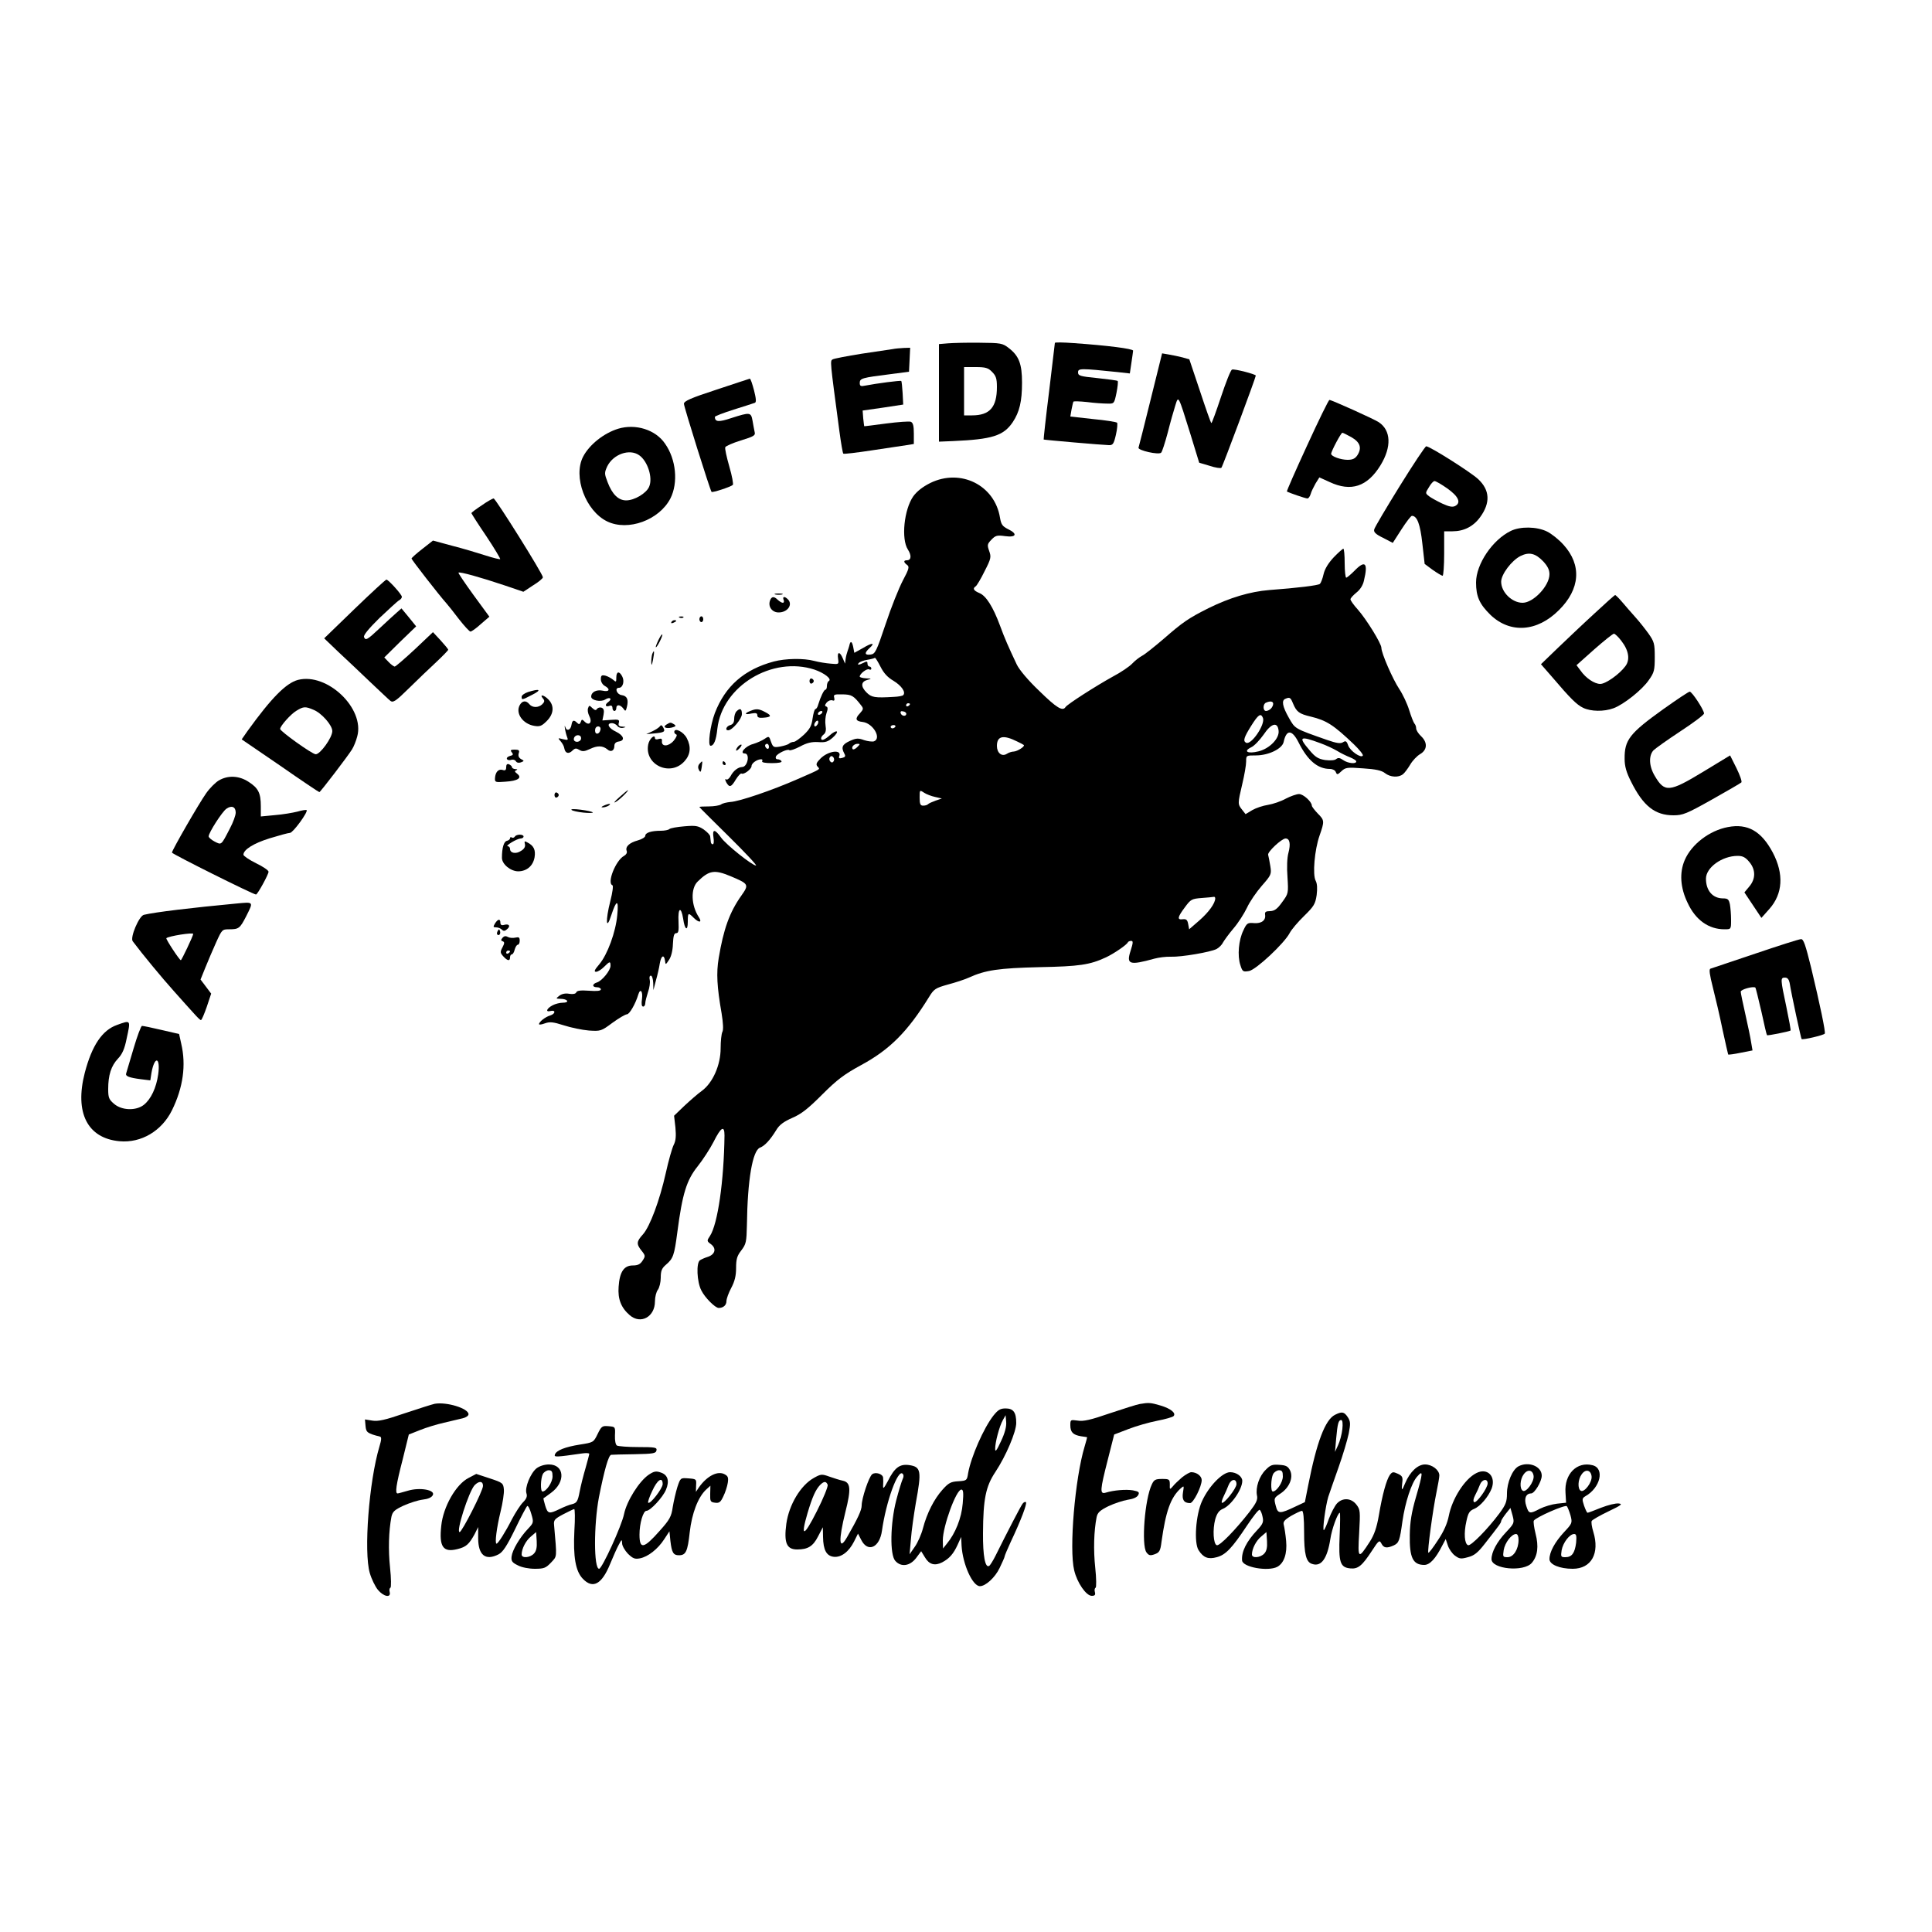 <?xml version="1.0" standalone="no"?>
<!DOCTYPE svg PUBLIC "-//W3C//DTD SVG 20010904//EN"
 "http://www.w3.org/TR/2001/REC-SVG-20010904/DTD/svg10.dtd">
<svg version="1.0" xmlns="http://www.w3.org/2000/svg"
 width="1000pt" height="1000pt" viewBox="0 0 1000 1000"
 preserveAspectRatio="xMidYMid meet">
<g transform="translate(0,1000) scale(0.1,-0.1)"
fill="#000000" stroke="none">
<path d="M4908 8223 l-48 -4 0 -252 0 -253 73 3 c202 9 261 27 309 98 35 53
48 107 48 205 0 96 -16 138 -68 178 -33 26 -42 27 -151 28 -64 1 -137 -1 -163
-3z m227 -148 c20 -20 25 -34 25 -78 0 -105 -37 -147 -129 -147 l-41 0 0 125
0 125 60 0 c51 0 65 -4 85 -25z"/>
<path d="M5460 8225 c0 -3 -14 -116 -30 -252 -17 -135 -29 -247 -28 -248 3 -2
300 -28 337 -29 21 -1 26 6 37 54 7 30 9 58 6 62 -4 4 -60 13 -125 19 l-117
13 6 35 c4 20 8 39 10 42 1 3 33 2 71 -2 37 -5 84 -8 104 -8 36 -1 36 -1 48
56 6 31 9 58 6 61 -2 3 -50 9 -105 15 -90 9 -100 12 -100 30 0 21 13 21 206 1
l62 -7 8 54 c5 30 8 58 9 64 0 10 -134 27 -307 39 -54 4 -98 5 -98 1z"/>
<path d="M4620 8193 c-14 -2 -86 -13 -161 -24 -75 -12 -142 -25 -149 -29 -14
-9 -15 1 35 -374 8 -60 17 -112 20 -114 3 -3 69 5 148 17 78 12 159 24 180 27
l37 6 0 54 c0 40 -4 56 -16 61 -8 3 -66 -1 -127 -9 -62 -8 -113 -15 -114 -14
0 1 -3 19 -5 41 l-3 40 105 15 105 16 -3 59 c-2 33 -5 61 -7 63 -3 4 -131 -13
-187 -24 -23 -5 -28 -2 -28 14 0 24 13 27 156 45 l99 13 3 62 3 62 -33 -1
c-18 -1 -44 -3 -58 -6z"/>
<path d="M5956 7933 c-32 -131 -61 -243 -63 -250 -5 -14 105 -39 117 -26 5 4
20 51 34 103 13 52 31 115 39 140 17 54 14 60 78 -145 l46 -150 54 -16 c30
-10 57 -14 61 -10 6 5 178 467 178 477 0 7 -111 36 -123 31 -7 -2 -32 -66 -57
-141 -25 -75 -47 -136 -50 -136 -3 1 -29 75 -59 166 l-55 164 -35 10 c-20 5
-52 12 -71 15 l-35 6 -59 -238z"/>
<path d="M3708 7983 c-132 -43 -168 -59 -168 -73 0 -16 136 -449 143 -456 5
-5 99 26 110 36 4 4 -4 47 -18 95 -14 49 -24 94 -21 100 2 6 38 22 80 35 68
21 77 26 72 44 -2 12 -8 38 -11 59 -8 44 -13 44 -110 13 -66 -22 -84 -20 -85
6 0 4 44 21 98 38 53 17 102 32 109 35 8 3 7 20 -4 64 -9 34 -18 61 -22 61 -3
-1 -81 -26 -173 -57z"/>
<path d="M6766 7695 c-60 -130 -107 -237 -105 -239 9 -6 96 -36 106 -36 6 0
13 10 17 23 3 12 15 36 25 54 l20 32 53 -24 c111 -52 195 -24 263 86 59 96 55
182 -9 224 -26 17 -244 115 -255 115 -4 0 -56 -106 -115 -235z m229 42 c45
-26 55 -55 31 -93 -12 -18 -25 -24 -51 -24 -36 0 -85 18 -85 31 0 13 51 109
58 109 4 0 25 -11 47 -23z"/>
<path d="M3200 7781 c-75 -23 -150 -83 -182 -145 -53 -103 13 -281 125 -335
108 -52 269 7 327 119 41 81 30 202 -28 284 -49 72 -152 104 -242 77z m108
-137 c44 -30 72 -117 52 -163 -14 -34 -76 -71 -119 -71 -40 0 -72 31 -96 94
-17 44 -17 49 -2 82 31 63 115 93 165 58z"/>
<path d="M7245 7484 c-70 -113 -130 -214 -132 -224 -4 -14 7 -25 46 -44 l50
-26 45 70 c25 39 49 70 54 70 27 0 43 -43 54 -143 l12 -106 42 -31 c23 -16 46
-30 51 -30 4 0 8 52 8 115 l0 115 43 0 c59 0 108 25 143 73 54 74 51 140 -10
197 -37 35 -250 170 -269 170 -5 0 -67 -93 -137 -206z m246 -12 c58 -41 73
-74 41 -91 -14 -7 -31 -4 -68 13 -27 13 -58 30 -68 38 -19 15 -19 16 0 46 10
18 23 32 29 32 7 0 36 -17 66 -38z"/>
<path d="M4815 7500 c-40 -20 -69 -43 -88 -69 -48 -69 -63 -221 -28 -275 20
-31 18 -56 -5 -56 -18 0 -18 -10 1 -24 13 -9 10 -21 -22 -81 -20 -38 -61 -140
-89 -225 -48 -143 -54 -155 -78 -158 -31 -4 -33 8 -6 33 32 29 15 30 -33 1
l-45 -25 -6 31 c-6 30 -15 33 -20 6 -2 -7 -6 -20 -9 -28 -3 -8 -8 -26 -10 -40
l-3 -25 -12 28 c-15 36 -30 35 -24 -3 4 -29 4 -29 -39 -25 -24 2 -62 8 -84 14
-55 15 -150 13 -210 -3 -153 -41 -251 -127 -305 -267 -24 -64 -38 -169 -22
-169 17 0 29 29 35 88 25 221 284 378 503 306 52 -18 91 -49 74 -59 -6 -3 -10
-15 -10 -26 0 -10 -3 -19 -8 -19 -7 0 -25 -37 -37 -77 -3 -13 -10 -23 -14 -23
-5 0 -11 -22 -15 -48 -5 -39 -14 -55 -45 -85 -22 -20 -45 -37 -53 -37 -8 0
-18 -4 -24 -9 -5 -5 -25 -11 -45 -15 -34 -6 -38 -4 -48 24 -10 30 -11 31 -33
16 -13 -9 -40 -21 -60 -27 -39 -10 -73 -49 -43 -49 28 0 15 -70 -14 -70 -21
-1 -45 -19 -60 -48 -7 -12 -17 -20 -22 -16 -7 4 -7 -1 0 -15 16 -29 26 -26 50
15 12 19 25 33 29 30 12 -7 52 23 52 39 0 15 29 35 50 35 6 0 8 -4 5 -10 -4
-6 15 -10 50 -10 35 0 54 4 50 10 -3 6 -13 10 -20 10 -8 0 -12 6 -9 14 6 16
62 42 70 33 4 -3 28 5 55 19 35 19 60 25 94 23 37 -3 51 2 75 23 17 15 26 29
21 32 -4 3 -21 -6 -35 -19 -28 -25 -46 -32 -46 -16 0 5 6 14 14 20 10 8 13 23
9 46 -3 19 -1 47 5 64 8 22 7 31 -1 34 -9 3 -8 8 2 21 8 9 21 14 29 11 10 -4
13 0 10 13 -5 17 0 19 43 18 47 -1 57 -6 97 -58 12 -15 11 -20 -7 -40 -27 -28
-23 -41 15 -45 53 -7 98 -84 58 -100 -9 -3 -32 0 -51 6 -30 11 -41 11 -74 -4
-40 -18 -46 -33 -29 -65 8 -14 5 -19 -11 -23 -15 -4 -19 -2 -15 9 14 37 -57
28 -97 -12 -21 -21 -25 -30 -16 -41 14 -16 25 -10 -101 -65 -132 -58 -304
-117 -350 -119 -19 -2 -41 -7 -48 -13 -8 -5 -36 -10 -63 -10 -27 0 -49 -1 -49
-3 0 -2 69 -70 153 -153 83 -82 147 -150 140 -150 -19 0 -155 108 -181 145
-32 45 -46 45 -39 0 3 -19 2 -35 -4 -35 -5 0 -10 6 -10 13 -1 6 -2 19 -3 27 0
8 -16 24 -34 37 -29 19 -42 21 -100 16 -37 -3 -71 -9 -77 -14 -5 -5 -25 -9
-45 -9 -49 0 -80 -10 -80 -26 0 -7 -17 -18 -39 -24 -44 -12 -66 -33 -57 -55 3
-9 -3 -19 -14 -25 -43 -23 -90 -141 -60 -152 5 -2 1 -35 -11 -82 -26 -102 -22
-157 5 -73 27 82 39 83 31 1 -8 -89 -51 -205 -93 -255 -25 -29 -29 -39 -17
-39 9 0 27 11 41 25 30 30 34 31 34 6 0 -24 -44 -78 -70 -86 -26 -8 -26 -25 0
-25 11 0 20 -5 20 -11 0 -8 -20 -10 -61 -7 -43 3 -62 1 -66 -8 -3 -8 -16 -11
-36 -8 -20 4 -39 0 -52 -10 -19 -15 -19 -15 7 -16 15 0 30 -4 33 -10 4 -6 -6
-10 -22 -10 -15 0 -39 -6 -52 -13 -31 -16 -40 -37 -12 -30 28 7 27 -14 -1 -23
-25 -7 -58 -33 -58 -45 0 -4 14 -2 30 4 25 9 42 8 98 -10 37 -12 95 -24 130
-27 61 -4 64 -3 122 40 33 24 67 44 75 44 13 0 44 53 59 103 10 33 24 17 19
-23 -4 -26 -2 -40 6 -40 6 0 11 8 11 18 0 9 7 35 14 57 8 22 12 50 9 63 -3 13
-1 22 6 22 6 0 11 -17 12 -37 l1 -38 13 50 c8 28 17 67 20 88 7 41 22 49 27
15 3 -23 3 -23 21 4 11 16 19 48 20 82 2 42 6 56 17 56 12 0 14 12 12 60 -4
71 13 82 24 15 8 -58 24 -68 24 -16 0 47 2 49 30 21 28 -28 46 -26 27 3 -40
61 -43 148 -6 184 59 58 86 63 170 28 95 -40 97 -43 56 -101 -61 -86 -92 -173
-117 -323 -13 -77 -9 -149 15 -286 8 -50 10 -85 4 -96 -5 -10 -9 -48 -9 -85 0
-87 -41 -179 -97 -220 -21 -15 -62 -51 -91 -78 l-53 -51 7 -61 c4 -45 2 -69
-9 -90 -8 -16 -27 -82 -41 -146 -32 -143 -82 -276 -118 -317 -34 -37 -35 -50
-7 -85 20 -25 20 -28 5 -51 -12 -19 -25 -25 -51 -25 -45 0 -68 -33 -73 -110
-5 -64 13 -109 57 -147 57 -50 131 -9 131 71 0 23 7 50 15 60 8 11 15 39 15
63 0 34 5 48 26 66 39 33 44 49 60 170 26 199 48 269 105 340 27 34 64 91 82
126 39 78 57 88 57 34 -3 -237 -35 -458 -75 -520 -17 -25 -17 -27 5 -43 29
-22 22 -52 -15 -65 -17 -5 -36 -14 -42 -18 -20 -13 -16 -112 7 -156 18 -37 72
-91 90 -91 23 0 40 14 40 35 0 12 11 43 25 69 18 34 25 63 25 103 0 46 5 63
27 91 25 33 27 44 29 131 3 234 29 386 68 401 24 9 52 39 84 91 16 27 38 43
83 63 47 20 82 48 155 121 77 77 113 104 201 152 148 80 241 173 352 353 25
41 33 46 97 64 38 10 87 26 109 36 85 39 156 49 365 54 208 4 261 12 345 51
42 20 108 65 113 78 2 4 10 7 17 7 11 0 10 -10 -3 -51 -23 -71 -7 -77 123 -41
22 6 60 11 85 10 55 -2 206 24 237 40 13 7 28 22 34 35 7 12 31 45 54 72 24
28 54 75 69 106 14 31 49 82 77 114 49 56 51 60 44 103 -4 24 -9 50 -11 57 -6
14 70 85 90 85 22 0 27 -28 15 -74 -7 -24 -9 -76 -5 -126 5 -84 5 -85 -28
-130 -25 -35 -39 -45 -62 -46 -22 0 -28 -4 -26 -18 5 -29 -18 -47 -57 -44 -33
3 -38 0 -55 -37 -25 -50 -32 -132 -16 -180 11 -35 14 -36 45 -31 37 7 182 143
210 196 9 18 43 58 75 89 51 50 58 62 65 108 4 34 3 59 -5 74 -17 31 -6 160
20 234 26 75 26 79 -10 115 -16 17 -30 35 -30 40 0 20 -44 60 -66 60 -13 0
-44 -11 -69 -24 -25 -14 -67 -28 -92 -32 -26 -4 -62 -16 -81 -27 l-35 -21 -18
23 c-23 29 -23 31 1 133 11 46 20 98 20 116 0 32 0 32 50 32 66 0 136 34 144
69 14 66 43 66 77 -1 47 -94 99 -138 163 -138 13 0 27 -7 30 -16 6 -15 9 -15
29 4 21 20 30 21 112 15 65 -4 97 -11 114 -25 27 -21 70 -24 93 -5 8 6 25 29
37 49 12 21 36 46 52 55 37 22 39 60 4 93 -14 13 -25 31 -25 40 0 9 -4 20 -9
25 -5 6 -17 37 -27 69 -10 33 -33 82 -51 109 -34 51 -93 186 -93 214 0 22 -77
147 -122 198 -21 23 -38 47 -38 53 0 6 14 21 31 35 19 15 34 38 39 63 22 91 6
107 -50 49 -19 -19 -38 -35 -42 -35 -4 0 -8 34 -8 75 0 41 -3 75 -7 75 -3 0
-26 -20 -50 -45 -28 -30 -46 -60 -52 -86 -5 -23 -14 -46 -19 -51 -8 -8 -115
-21 -262 -32 -100 -8 -206 -40 -315 -94 -102 -51 -134 -73 -230 -157 -48 -41
-99 -82 -113 -89 -15 -8 -38 -26 -52 -41 -13 -14 -58 -45 -100 -67 -87 -48
-237 -144 -245 -158 -15 -23 -46 -4 -135 83 -58 55 -104 110 -117 137 -43 91
-63 136 -87 202 -36 97 -72 154 -106 168 -31 13 -37 24 -20 35 6 4 27 39 46
78 34 66 35 74 24 105 -11 31 -10 36 11 58 21 22 29 25 71 19 59 -8 67 12 14
37 -27 14 -34 23 -40 58 -27 169 -204 257 -361 180z m-190 -1024 c41 -25 65
-59 50 -74 -3 -4 -25 -8 -48 -9 -100 -6 -116 -3 -142 23 -31 31 -29 56 5 65
23 6 22 7 -7 8 -18 1 -33 5 -33 9 0 15 38 44 49 37 6 -3 11 -1 11 4 0 6 -4 11
-10 11 -5 0 -10 7 -10 15 0 12 -4 13 -19 5 -25 -13 -38 -13 -25 -1 5 6 25 13
44 16 19 3 36 8 38 10 3 2 15 -18 29 -45 17 -34 37 -56 68 -74z m2068 -118
c18 -43 32 -53 91 -67 83 -20 119 -44 223 -143 29 -28 50 -54 47 -59 -9 -15
-66 24 -76 53 -8 23 -13 25 -27 16 -13 -8 -33 -5 -82 12 -171 60 -165 57 -198
115 -33 58 -39 90 -18 98 23 10 27 7 40 -25z m-103 -1 c0 -7 -5 -18 -12 -25
-7 -7 -18 -12 -25 -12 -17 0 -17 37 0 43 22 10 37 7 37 -6z m-1880 -1 c0 -3
-4 -8 -10 -11 -5 -3 -10 -1 -10 4 0 6 5 11 10 11 6 0 10 -2 10 -4z m-455 -46
c-3 -5 -11 -10 -16 -10 -6 0 -7 5 -4 10 3 6 11 10 16 10 6 0 7 -4 4 -10z m436
-5 c-1 -15 -24 -12 -29 3 -3 9 2 13 12 10 10 -1 17 -7 17 -13z m1846 -21 c13
-34 -62 -144 -88 -128 -16 9 -10 28 27 87 37 59 50 68 61 41z m-2303 -29 c-4
-8 -10 -15 -15 -15 -4 0 -6 7 -3 15 4 8 10 15 15 15 4 0 6 -7 3 -15z m400 -17
c-3 -4 -9 -8 -15 -8 -5 0 -9 4 -9 8 0 5 7 9 15 9 8 0 12 -4 9 -9z m1984 -20
c5 -40 -47 -93 -104 -107 -56 -14 -81 0 -38 21 16 7 44 37 64 65 40 60 73 69
78 21z m-1353 -56 c17 -8 32 -16 34 -18 8 -7 -33 -33 -52 -34 -9 0 -26 -5 -36
-12 -26 -16 -51 5 -51 41 0 52 33 59 105 23z m1570 -9 c28 -10 66 -28 85 -39
19 -12 50 -27 68 -34 17 -7 32 -16 32 -21 0 -15 -44 -10 -68 7 -17 12 -26 13
-36 5 -8 -7 -31 -8 -57 -5 -36 6 -51 15 -81 51 -60 70 -51 76 57 36z m-2855
-19 c0 -8 -4 -12 -10 -9 -5 3 -10 10 -10 16 0 5 5 9 10 9 6 0 10 -7 10 -16z
m457 -1 c-9 -9 -19 -14 -23 -11 -10 10 6 28 24 28 15 0 15 -1 -1 -17z m-122
-73 c-5 -8 -11 -8 -17 -2 -6 6 -7 16 -3 22 5 8 11 8 17 2 6 -6 7 -16 3 -22z
m525 -185 l35 -8 -32 -11 c-17 -6 -35 -14 -39 -18 -4 -5 -16 -8 -26 -8 -14 0
-18 8 -18 41 0 41 0 41 23 26 12 -8 38 -18 57 -22z m1450 -525 c0 -25 -33 -71
-82 -114 l-53 -46 -5 27 c-4 22 -10 27 -28 25 -30 -4 -28 10 11 62 30 41 35
44 87 48 30 2 58 5 63 6 4 1 7 -3 7 -8z"/>
<path d="M2493 7384 c-29 -19 -53 -37 -53 -40 0 -2 34 -56 77 -119 42 -63 74
-117 72 -119 -2 -2 -36 6 -76 19 -40 13 -117 36 -172 50 l-100 27 -56 -44
c-30 -23 -55 -46 -55 -49 0 -6 144 -191 180 -231 8 -9 38 -46 65 -82 28 -36
55 -65 60 -65 6 0 30 17 54 39 l44 38 -82 112 c-45 62 -80 114 -78 116 6 6
114 -24 239 -66 l97 -33 50 33 c28 17 51 36 51 42 0 17 -245 408 -255 408 -5
0 -34 -16 -62 -36z"/>
<path d="M7820 7252 c-95 -46 -180 -172 -180 -267 0 -73 18 -112 75 -168 102
-97 241 -88 354 25 110 109 119 233 24 338 -24 27 -63 58 -86 69 -53 26 -138
27 -187 3z m168 -158 c22 -24 32 -43 32 -66 0 -60 -83 -148 -139 -148 -55 0
-111 55 -111 109 0 38 54 110 100 133 44 22 77 15 118 -28z"/>
<path d="M1835 6848 l-157 -152 73 -70 c41 -38 115 -108 164 -155 50 -47 97
-92 106 -99 14 -10 28 -1 95 65 44 43 107 104 142 136 34 32 62 61 62 64 0 3
-18 25 -39 48 l-40 43 -94 -89 c-53 -49 -99 -89 -104 -89 -5 0 -20 11 -32 24
l-22 23 82 81 83 80 -38 47 -38 46 -26 -23 c-15 -13 -53 -48 -85 -78 -67 -63
-75 -67 -83 -47 -3 10 25 44 81 99 48 45 93 87 101 91 8 4 14 12 14 18 0 12
-70 89 -80 89 -4 0 -78 -68 -165 -152z"/>
<path d="M4013 6923 c9 -2 25 -2 35 0 9 3 1 5 -18 5 -19 0 -27 -2 -17 -5z"/>
<path d="M8250 6822 c-58 -53 -143 -134 -189 -178 l-85 -82 55 -63 c97 -114
130 -147 164 -163 40 -19 107 -20 156 -2 51 18 150 96 184 147 27 38 30 50 30
118 0 69 -3 80 -32 121 -18 25 -48 63 -68 85 -20 22 -50 57 -68 78 -17 20 -34
37 -37 37 -3 0 -52 -44 -110 -98z m142 -139 c39 -50 46 -98 21 -131 -31 -42
-102 -92 -130 -92 -30 0 -75 30 -102 69 l-21 28 92 82 c50 44 96 81 102 81 6
-1 23 -17 38 -37z"/>
<path d="M3985 6890 c-10 -31 12 -60 45 -60 47 0 75 41 48 68 -17 17 -29 15
-22 -3 4 -8 1 -15 -4 -15 -6 0 -17 7 -26 15 -20 20 -33 19 -41 -5z"/>
<path d="M3518 6803 c7 -3 16 -2 19 1 4 3 -2 6 -13 5 -11 0 -14 -3 -6 -6z"/>
<path d="M3620 6795 c0 -8 5 -15 10 -15 6 0 10 7 10 15 0 8 -4 15 -10 15 -5 0
-10 -7 -10 -15z"/>
<path d="M3475 6780 c-3 -6 1 -7 9 -4 18 7 21 14 7 14 -6 0 -13 -4 -16 -10z"/>
<path d="M3407 6685 c-9 -19 -15 -35 -12 -35 7 0 37 61 33 66 -3 2 -12 -12
-21 -31z"/>
<path d="M3376 6615 c-3 -9 -5 -29 -5 -43 1 -20 3 -17 9 13 8 43 7 57 -4 30z"/>
<path d="M3190 6493 c0 -24 -1 -25 -17 -11 -10 8 -28 18 -40 21 -19 4 -23 1
-23 -19 0 -13 9 -28 20 -34 31 -17 24 -33 -10 -25 -33 7 -60 -7 -60 -31 0 -19
49 -29 72 -15 25 16 39 4 16 -13 -20 -14 -14 -28 8 -19 8 3 14 -1 14 -11 0 -9
5 -16 10 -16 6 0 10 7 10 15 0 20 20 19 36 -2 11 -16 13 -16 19 9 9 37 1 56
-27 60 -25 3 -39 38 -14 38 20 0 30 35 16 60 -15 28 -30 25 -30 -7z"/>
<path d="M1543 6481 c-62 -16 -138 -93 -262 -265 l-30 -43 199 -136 c109 -76
200 -137 203 -137 5 0 145 183 169 221 9 14 21 44 27 67 40 145 -155 331 -306
293z m80 -155 c42 -17 97 -80 97 -110 0 -34 -63 -121 -86 -120 -18 0 -184 119
-184 131 0 15 55 77 84 94 37 23 47 23 89 5z"/>
<path d="M4190 6475 c0 -9 5 -15 11 -13 6 2 11 8 11 13 0 5 -5 11 -11 13 -6 2
-11 -4 -11 -13z"/>
<path d="M2733 6418 c-18 -6 -33 -17 -33 -24 0 -18 1 -18 57 11 49 25 36 32
-24 13z"/>
<path d="M8610 6330 c-176 -126 -202 -160 -201 -258 0 -38 9 -70 33 -117 63
-127 124 -175 220 -175 48 0 68 8 198 81 80 45 149 85 153 89 5 4 -7 37 -25
74 l-33 66 -140 -85 c-175 -106 -199 -108 -250 -21 -30 50 -32 104 -7 132 10
10 73 55 140 99 67 44 122 85 122 92 0 18 -62 113 -74 113 -6 0 -67 -41 -136
-90z"/>
<path d="M2810 6385 c10 -11 9 -18 -3 -30 -20 -19 -51 -19 -67 0 -17 21 -37
19 -50 -5 -23 -42 16 -97 75 -107 29 -5 39 -1 65 25 36 36 40 78 10 110 -23
25 -50 31 -30 7z"/>
<path d="M3044 6335 c-4 -9 -1 -27 6 -41 17 -31 1 -53 -23 -30 -14 14 -16 14
-21 -1 -5 -12 -9 -14 -18 -5 -18 18 -26 15 -30 -10 -4 -27 -25 -35 -32 -11 -3
10 -4 7 -2 -7 2 -14 7 -34 11 -44 7 -17 5 -18 -21 -12 -27 7 -28 7 -12 -11 9
-10 18 -27 19 -37 5 -26 23 -30 42 -11 13 13 20 13 35 4 16 -10 27 -9 55 4 39
19 67 18 91 -2 18 -16 36 -7 36 19 0 12 8 20 23 22 34 5 26 31 -15 51 -39 18
-51 44 -20 44 9 0 22 -7 28 -15 6 -8 19 -12 30 -9 16 4 15 5 -5 6 -18 1 -22 6
-18 20 4 16 -1 18 -40 15 l-45 -3 6 30 c4 22 1 31 -10 36 -9 3 -19 0 -24 -6
-5 -9 -11 -8 -24 4 -15 15 -17 15 -22 0z m64 -112 c-5 -25 -28 -28 -28 -4 0
12 6 21 16 21 9 0 14 -7 12 -17z m-102 -52 c-10 -16 -36 -13 -36 3 0 17 21 27
34 16 4 -5 5 -13 2 -19z"/>
<path d="M3812 6318 c-7 -7 -12 -24 -12 -39 0 -18 -6 -28 -20 -32 -20 -5 -29
-27 -11 -27 21 0 71 59 71 84 0 28 -9 33 -28 14z"/>
<path d="M3883 6320 c-33 -13 -28 -21 7 -13 23 4 30 2 30 -10 0 -10 9 -14 30
-12 43 3 46 11 11 29 -34 18 -46 19 -78 6z"/>
<path d="M3450 6250 c-22 -13 -5 -23 27 -16 21 6 24 9 12 17 -18 11 -20 11
-39 -1z"/>
<path d="M3416 6241 c-4 -6 -22 -18 -39 -26 l-32 -15 43 4 c52 5 57 9 44 32
-6 11 -11 13 -16 5z"/>
<path d="M3490 6211 c0 -5 5 -11 11 -13 5 -2 -1 -16 -14 -32 -27 -31 -63 -32
-61 -3 2 13 -3 16 -17 12 -10 -4 -19 -2 -19 4 0 24 -30 -4 -35 -33 -20 -105
115 -168 188 -86 31 34 35 75 12 119 -17 34 -65 57 -65 32z"/>
<path d="M3822 6138 c-7 -7 -12 -16 -12 -21 0 -5 7 -1 16 8 9 9 14 18 12 20
-2 3 -10 -1 -16 -7z"/>
<path d="M2649 6106 c9 -11 7 -15 -10 -19 -11 -3 -18 -10 -15 -16 4 -6 14 -7
22 -4 9 3 20 0 24 -7 5 -8 15 -10 26 -6 18 7 18 8 1 17 -12 7 -16 17 -12 30 5
15 1 19 -21 19 -21 0 -24 -3 -15 -14z"/>
<path d="M3620 6046 c-8 -10 -8 -21 -2 -32 8 -14 10 -11 14 15 5 36 5 36 -12
17z"/>
<path d="M3740 6050 c0 -5 5 -10 11 -10 5 0 7 5 4 10 -3 6 -8 10 -11 10 -2 0
-4 -4 -4 -10z"/>
<path d="M2620 6029 c0 -15 -5 -19 -19 -14 -21 6 -37 -11 -39 -43 -1 -21 2
-22 54 -18 65 4 88 20 61 41 -13 10 -15 14 -5 18 8 4 7 6 -4 6 -10 1 -18 5
-18 10 0 5 -7 11 -15 15 -10 4 -15 -1 -15 -15z"/>
<path d="M1132 5960 c-18 -11 -47 -40 -65 -66 -37 -52 -177 -295 -177 -307 0
-7 421 -217 435 -217 8 0 65 104 65 118 0 7 -29 27 -65 44 -36 18 -65 38 -65
44 0 26 52 59 136 85 49 15 96 28 105 28 16 1 95 109 86 118 -3 2 -25 -1 -48
-8 -24 -6 -77 -15 -116 -18 l-73 -7 0 53 c0 68 -13 94 -63 126 -50 33 -108 35
-155 7z m88 -166 c0 -14 -13 -50 -30 -82 -46 -89 -43 -86 -79 -68 -17 9 -31
21 -31 27 0 19 70 128 92 143 27 19 48 10 48 -20z"/>
<path d="M3205 5873 c-22 -19 -31 -31 -20 -25 19 9 74 63 64 62 -2 -1 -22 -17
-44 -37z"/>
<path d="M2870 5885 c0 -9 5 -15 11 -13 6 2 11 8 11 13 0 5 -5 11 -11 13 -6 2
-11 -4 -11 -13z"/>
<path d="M3125 5830 c-13 -6 -15 -9 -5 -9 8 0 22 4 30 9 18 12 2 12 -25 0z"/>
<path d="M2958 5808 c5 -5 33 -11 62 -14 30 -3 52 -2 48 1 -3 4 -31 10 -62 14
-32 4 -53 4 -48 -1z"/>
<path d="M8943 5719 c-95 -18 -188 -89 -223 -171 -28 -65 -23 -143 15 -221 41
-89 109 -137 191 -137 34 0 34 0 34 49 0 27 -3 63 -6 80 -6 27 -11 31 -38 31
-52 1 -86 41 -86 102 0 58 84 118 164 118 26 0 40 -7 60 -31 34 -40 34 -88 0
-128 l-25 -30 44 -66 44 -66 41 46 c70 79 76 181 18 292 -59 111 -130 152
-233 132z"/>
<path d="M2665 5670 c-4 -6 -11 -8 -16 -5 -5 4 -9 2 -9 -4 0 -5 -7 -11 -16
-13 -16 -3 -26 -36 -26 -88 0 -33 45 -70 85 -70 44 1 76 28 84 73 6 38 -4 60
-38 77 -14 8 -16 6 -12 -9 3 -13 -3 -25 -20 -35 -26 -18 -57 -12 -57 10 0 8
-6 14 -12 14 -7 0 2 9 20 20 18 11 39 20 47 20 8 0 15 5 15 10 0 13 -37 13
-45 0z"/>
<path d="M1220 5323 c-224 -21 -417 -44 -475 -58 -25 -5 -73 -118 -58 -137 51
-68 151 -189 213 -258 42 -47 89 -100 105 -117 16 -18 31 -33 35 -33 4 0 17
31 30 68 l23 69 -27 36 -28 37 25 62 c14 35 39 93 56 131 30 66 31 67 68 67
49 0 55 5 87 67 39 78 41 75 -54 66z m-220 -157 c0 -10 -60 -136 -64 -136 -7
0 -79 110 -75 114 12 11 139 31 139 22z"/>
<path d="M2562 5220 c-10 -17 -10 -20 6 -20 10 0 23 -5 30 -12 8 -8 15 -8 26
2 20 16 12 30 -14 23 -14 -4 -20 0 -20 11 0 22 -13 20 -28 -4z"/>
<path d="M2576 5181 c-4 -7 -5 -15 -2 -18 9 -9 19 4 14 18 -4 11 -6 11 -12 0z"/>
<path d="M2601 5146 c-9 -11 -9 -15 1 -18 10 -4 10 -10 -1 -31 -13 -24 -12
-29 4 -47 22 -24 35 -26 35 -5 0 8 4 15 9 15 5 0 12 11 15 25 4 14 11 25 16
25 6 0 10 10 10 21 0 17 -4 20 -22 16 -12 -3 -29 -2 -39 3 -12 7 -20 5 -28 -4z
m39 -70 c0 -3 -4 -8 -10 -11 -5 -3 -10 -1 -10 4 0 6 5 11 10 11 6 0 10 -2 10
-4z"/>
<path d="M9085 5064 c-121 -41 -225 -76 -232 -78 -8 -3 -4 -31 13 -98 13 -51
36 -149 50 -218 15 -69 28 -126 29 -128 2 -2 31 2 65 9 l61 12 -7 41 c-3 22
-17 88 -30 146 -13 57 -24 110 -24 117 0 12 66 30 76 21 2 -3 16 -59 31 -124
14 -66 27 -121 29 -122 2 -4 115 19 122 24 2 1 -8 56 -22 123 -31 145 -31 151
-7 151 13 0 20 -9 24 -27 10 -63 59 -288 62 -291 5 -6 115 20 120 28 5 8 -25
151 -71 343 -29 117 -39 147 -52 146 -10 0 -116 -34 -237 -75z"/>
<path d="M606 4695 c-77 -27 -130 -106 -167 -247 -54 -208 14 -340 180 -355
112 -10 218 53 271 160 58 118 74 234 48 345 l-11 50 -91 21 c-50 12 -95 21
-101 21 -5 0 -25 -53 -44 -118 -19 -64 -36 -122 -38 -128 -5 -14 14 -22 76
-30 l49 -6 6 39 c16 89 47 83 35 -7 -10 -71 -38 -130 -75 -159 -40 -31 -113
-29 -153 5 -27 23 -31 32 -31 77 0 72 15 120 51 158 22 23 34 51 44 101 22
101 23 99 -49 73z"/>
<path d="M2250 2734 c-14 -3 -83 -25 -155 -49 -102 -35 -138 -43 -168 -38
l-38 6 3 -34 c3 -33 9 -38 75 -55 8 -2 8 -15 -3 -51 -54 -180 -82 -545 -50
-655 9 -31 28 -70 42 -87 30 -36 69 -43 61 -11 -3 10 -1 20 4 22 4 2 4 48 -2
103 -10 94 -7 190 7 264 6 27 16 36 63 58 31 14 75 28 99 31 27 3 46 11 52 23
15 27 -67 42 -129 23 -25 -7 -49 -14 -53 -14 -14 0 -8 44 26 175 l32 130 58
23 c32 13 88 30 124 38 37 9 81 19 97 23 17 4 30 13 30 21 0 30 -113 65 -175
54z"/>
<path d="M5900 2733 c-14 -2 -83 -24 -155 -48 -101 -35 -138 -43 -167 -38 -37
5 -38 5 -38 -24 0 -36 14 -50 55 -57 17 -2 31 -5 32 -5 0 -1 -5 -22 -13 -48
-50 -165 -81 -531 -54 -641 15 -64 62 -132 91 -132 16 0 20 5 16 20 -3 10 -1
20 4 22 4 2 4 48 -2 103 -10 93 -7 190 7 262 5 24 17 35 61 57 30 14 75 29 99
33 28 4 48 12 55 24 8 15 4 19 -27 25 -35 6 -99 1 -141 -12 -31 -9 -30 11 11
171 l33 130 73 28 c41 16 108 35 149 43 42 8 80 19 85 24 15 15 -13 39 -67 55
-51 15 -61 16 -107 8z"/>
<path d="M5142 2673 c-51 -65 -116 -214 -131 -298 -6 -38 -7 -39 -51 -42 -38
-2 -50 -8 -82 -44 -43 -48 -80 -120 -101 -200 -8 -31 -27 -74 -42 -95 l-27
-39 7 79 c3 43 15 126 25 185 31 169 28 189 -36 198 -48 6 -74 -14 -109 -84
-20 -37 -25 -42 -24 -23 1 14 1 32 0 41 -1 20 -40 32 -57 18 -17 -14 -54 -125
-54 -161 0 -25 -20 -67 -76 -165 -42 -73 -45 -17 -8 132 30 119 27 152 -14
161 -15 3 -46 13 -69 21 -39 14 -44 14 -81 -7 -68 -38 -128 -138 -142 -237
-13 -98 1 -133 56 -133 55 0 82 16 108 67 l25 48 1 -50 c1 -68 18 -99 56 -103
38 -4 78 26 105 80 l20 40 17 -33 c34 -67 95 -39 107 48 21 149 82 320 107
295 6 -6 6 -17 0 -28 -5 -11 -20 -59 -33 -109 -31 -120 -34 -282 -5 -314 30
-34 76 -27 108 15 l26 35 19 -31 c22 -38 51 -46 89 -27 38 20 59 44 81 92 l18
40 2 -45 c6 -97 57 -210 95 -210 29 0 78 44 102 94 14 29 26 56 26 60 0 4 14
37 31 74 54 114 87 202 79 207 -4 3 -12 -1 -17 -8 -9 -11 -81 -150 -140 -269
-13 -26 -28 -50 -33 -53 -21 -13 -33 53 -32 170 1 176 14 241 64 316 55 83
108 208 108 254 0 55 -15 75 -55 75 -27 0 -39 -7 -63 -37z m39 -133 c-22 -48
-30 -58 -30 -40 -1 32 22 119 40 150 l14 25 3 -35 c2 -24 -7 -58 -27 -100z
m-897 -225 c3 -8 -22 -70 -56 -137 -68 -135 -86 -138 -48 -9 25 84 42 121 65
145 20 20 31 20 39 1z m699 -97 c-6 -75 -38 -155 -82 -208 l-20 -25 -1 43 c0
71 69 262 96 262 10 0 12 -16 7 -72z"/>
<path d="M6910 2677 c-51 -25 -95 -142 -139 -366 l-17 -86 -47 -22 c-84 -40
-93 -40 -104 4 -10 38 -9 40 24 62 46 30 68 82 51 119 -11 22 -21 28 -56 30
-36 3 -47 -1 -71 -26 -33 -32 -53 -91 -45 -132 5 -22 -3 -39 -39 -86 -72 -92
-154 -177 -169 -172 -18 6 -22 82 -8 134 9 31 20 46 39 54 43 17 101 101 101
145 0 23 -30 45 -63 45 -39 0 -109 -71 -145 -149 -33 -71 -43 -217 -18 -255
25 -39 50 -48 94 -36 46 12 79 47 156 163 32 48 61 85 66 82 5 -3 12 -19 15
-36 6 -26 2 -37 -27 -68 -57 -60 -83 -113 -79 -158 3 -35 134 -58 182 -33 35
19 52 68 46 134 -3 34 -9 70 -12 82 -5 17 2 26 38 48 25 14 50 26 56 26 7 0
11 -38 11 -110 0 -114 10 -156 42 -165 47 -16 78 28 94 130 7 49 38 135 49
135 2 0 2 -53 -1 -117 -6 -139 2 -166 55 -171 40 -4 61 13 112 91 35 54 39 57
49 38 12 -24 28 -26 64 -10 27 13 31 24 45 125 14 98 47 199 76 231 32 37 31
22 -6 -106 -23 -79 -31 -129 -32 -196 -2 -117 16 -155 75 -155 29 0 59 33 93
100 l18 34 11 -33 c6 -19 23 -43 37 -53 23 -17 31 -18 67 -8 32 8 51 23 86 68
76 97 86 110 86 119 0 4 11 21 24 38 l24 30 11 -39 c10 -39 9 -41 -35 -88 -46
-49 -74 -101 -74 -138 0 -52 168 -68 209 -19 30 36 36 85 19 151 -8 32 -12 62
-9 67 11 18 162 84 171 75 4 -5 13 -27 19 -48 10 -39 9 -41 -35 -88 -46 -50
-74 -101 -74 -138 0 -28 53 -50 120 -50 97 0 141 80 107 191 -8 26 -12 52 -8
57 4 6 42 28 86 49 67 32 76 39 53 41 -15 2 -55 -8 -91 -22 -35 -14 -66 -26
-70 -26 -3 0 -11 17 -18 37 -11 33 -10 38 6 48 79 44 102 145 38 161 -81 21
-147 -46 -140 -142 l3 -52 -47 -5 c-26 -3 -66 -15 -88 -26 -53 -28 -58 -27
-71 14 -13 38 -2 65 25 65 18 0 55 62 55 92 0 49 -69 76 -121 48 -31 -17 -59
-84 -59 -140 0 -43 -6 -58 -39 -103 -61 -82 -148 -170 -162 -165 -19 6 -23 63
-9 124 9 43 16 54 40 64 32 13 74 63 91 106 23 63 -23 109 -80 79 -60 -30
-125 -133 -142 -221 -8 -40 -26 -81 -57 -127 -24 -37 -46 -66 -49 -64 -6 6 24
226 42 312 8 39 15 78 15 88 0 28 -37 57 -74 57 -38 0 -78 -38 -103 -97 -17
-42 -20 -41 -15 2 4 30 0 36 -23 47 -24 11 -29 10 -41 -6 -18 -26 -39 -102
-57 -209 -11 -64 -24 -101 -47 -137 -60 -93 -63 -90 -55 45 6 114 6 121 -15
148 -27 34 -71 36 -100 5 -11 -12 -30 -48 -42 -80 -11 -32 -23 -58 -26 -58 -8
0 9 126 23 172 8 23 32 94 54 155 22 62 45 140 52 173 10 52 9 63 -5 85 -19
28 -30 30 -66 12z m38 -74 c-3 -27 -13 -64 -22 -83 l-16 -35 6 69 c7 78 12 96
26 96 7 0 9 -19 6 -47z m-308 -245 c0 -30 -32 -78 -52 -78 -12 0 -10 68 2 91
6 10 20 19 30 19 16 0 20 -7 20 -32z m1298 2 c3 -30 -39 -87 -56 -76 -17 10
-15 58 4 84 20 29 48 25 52 -8z m300 -1 c4 -31 -38 -86 -56 -75 -17 10 -15 58
4 84 20 30 48 24 52 -9z m-1838 -41 c0 -22 -66 -105 -76 -96 -2 3 2 18 10 34
8 16 19 41 25 57 13 33 41 36 41 5z m1300 4 c0 -25 -58 -104 -70 -97 -6 4 -4
18 5 35 9 17 20 41 25 55 11 29 40 34 40 7z m-1156 -363 c-20 -22 -64 -26 -64
-5 0 30 22 72 48 93 l27 23 3 -46 c2 -33 -2 -52 -14 -65z m1316 71 c0 -49 -26
-90 -57 -90 -24 0 -25 2 -20 36 6 39 41 84 64 84 8 0 13 -12 13 -30z m298 -15
c-7 -54 -22 -75 -56 -75 -23 0 -24 3 -19 36 7 39 41 84 65 84 11 0 13 -10 10
-45z"/>
<path d="M3093 2577 c-21 -43 -22 -43 -91 -54 -76 -12 -123 -30 -130 -52 -5
-14 8 -13 141 6 20 3 37 2 37 -2 0 -4 -9 -37 -19 -73 -11 -37 -25 -92 -31
-124 -9 -48 -15 -57 -37 -63 -15 -3 -45 -15 -67 -26 -54 -26 -61 -25 -74 18
-6 20 -10 37 -9 38 1 0 19 13 39 28 77 56 70 147 -11 147 -23 0 -48 -8 -64
-20 -31 -25 -62 -100 -52 -130 5 -15 0 -28 -18 -46 -14 -14 -39 -53 -57 -87
-34 -67 -72 -127 -80 -127 -10 0 1 85 21 166 11 45 19 97 17 115 -3 32 -6 35
-73 57 l-70 23 -40 -21 c-65 -33 -131 -149 -141 -247 -12 -109 9 -140 84 -121
45 11 60 25 89 78 l18 36 0 -57 c0 -89 38 -119 106 -84 22 12 42 42 85 130 30
63 59 117 63 120 5 2 14 -16 21 -41 13 -44 12 -46 -17 -77 -43 -45 -81 -110
-85 -143 -3 -24 3 -32 32 -46 20 -11 58 -18 88 -18 48 0 57 4 84 32 32 35 31
20 16 193 -3 27 2 33 47 57 28 14 53 27 57 27 4 1 5 -50 1 -111 -7 -136 6
-211 44 -250 52 -54 98 -28 141 77 16 39 36 84 45 100 15 28 16 29 17 7 0 -13
14 -37 30 -54 26 -25 36 -29 62 -24 42 8 93 48 126 99 l27 41 5 -50 c7 -60 15
-74 44 -74 36 0 45 19 56 119 11 98 43 182 85 221 l22 20 -1 -42 c-1 -39 1
-43 25 -46 22 -3 29 3 43 33 10 20 20 51 23 70 4 27 1 35 -16 44 -36 20 -91
-8 -133 -67 l-16 -24 1 34 c2 32 1 33 -40 36 -41 3 -41 3 -57 -45 -8 -26 -19
-73 -24 -104 -7 -49 -16 -65 -67 -122 -83 -94 -105 -98 -105 -20 0 58 19 123
36 123 20 0 85 70 101 109 19 45 10 77 -26 89 -25 9 -36 7 -63 -11 -50 -34
-114 -136 -128 -204 -12 -60 -114 -283 -129 -283 -28 0 -28 227 -1 370 28 141
50 220 64 220 6 1 60 2 121 3 96 2 110 4 113 20 3 15 -7 17 -95 17 -54 0 -103
4 -110 8 -7 5 -11 26 -10 52 2 45 2 45 -33 48 -33 3 -37 0 -57 -41z m-233
-219 c0 -30 -32 -78 -52 -78 -12 0 -10 68 2 91 6 10 20 19 30 19 16 0 20 -7
20 -32z m570 -40 c-1 -23 -65 -106 -75 -96 -3 3 6 30 21 61 26 58 54 76 54 35z
m-930 -9 c0 -25 -109 -239 -121 -239 -20 0 47 208 77 242 23 24 44 23 44 -3z
m264 -350 c-20 -22 -64 -26 -64 -5 0 30 22 72 48 93 l27 23 3 -46 c2 -33 -2
-52 -14 -65z"/>
<path d="M6118 2353 c-18 -16 -40 -36 -48 -47 -15 -17 -16 -17 -15 10 0 27 -3
29 -40 29 -34 0 -42 -4 -53 -28 -37 -76 -55 -315 -28 -352 12 -16 19 -18 42
-10 25 9 30 17 36 65 22 158 47 228 98 275 19 17 19 16 13 -20 -6 -38 5 -55
37 -55 17 0 60 86 60 119 0 21 -26 41 -54 41 -8 0 -29 -12 -48 -27z"/>
</g>
</svg>
